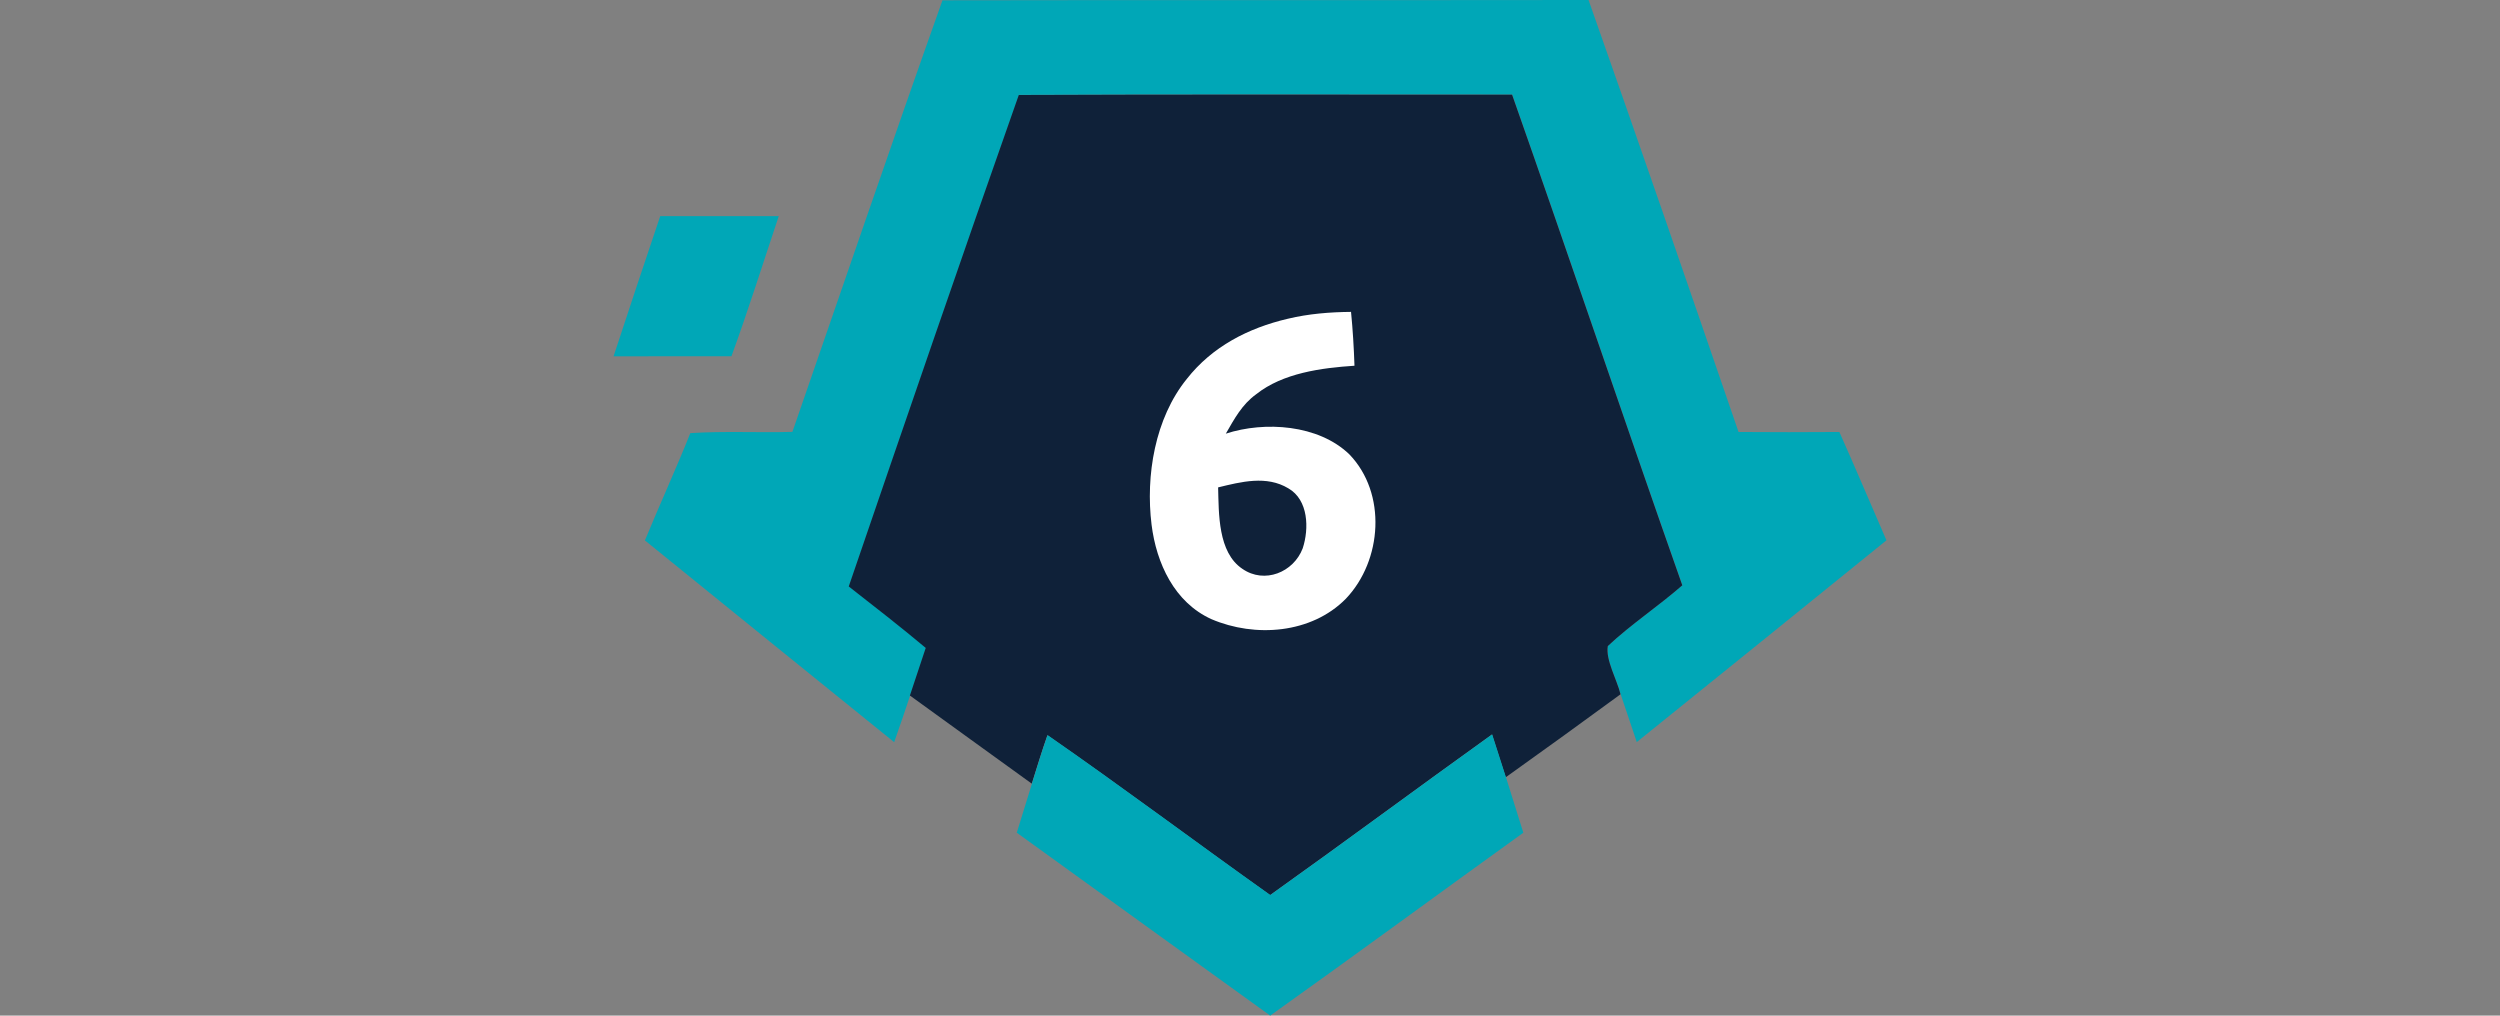 <?xml version="1.0" encoding="UTF-8" standalone="no"?>
<svg
   xmlns:dc="http://purl.org/dc/elements/1.1/"
   xmlns:cc="http://creativecommons.org/ns#"
   xmlns:rdf="http://www.w3.org/1999/02/22-rdf-syntax-ns#"
   xmlns:svg="http://www.w3.org/2000/svg"
   xmlns="http://www.w3.org/2000/svg"
   xmlns:sodipodi="http://sodipodi.sourceforge.net/DTD/sodipodi-0.dtd"
   xmlns:inkscape="http://www.inkscape.org/namespaces/inkscape"
   version="1.1"
   viewBox="0 0 24 9.75"
   width="32"
   height="13"
   id="svg218"
   sodipodi:docname="6.svg"
   inkscape:version="1.0.2-2 (e86c870879, 2021-01-15)">
  <rect x="0" y="0" width="24" height="9.75" fill="#808080" stroke="none"/>
  <defs
     id="defs222" />
  <sodipodi:namedview
     pagecolor="#ffffff"
     bordercolor="#666666"
     borderopacity="1"
     objecttolerance="10"
     gridtolerance="10"
     guidetolerance="10"
     inkscape:pageopacity="0"
     inkscape:pageshadow="2"
     inkscape:window-width="2560"
     inkscape:window-height="1377"
     id="namedview220"
     showgrid="false"
     inkscape:zoom="42.765818"
     inkscape:cx="19.545353"
     inkscape:cy="9.4518477"
     inkscape:window-x="1912"
     inkscape:window-y="-8"
     inkscape:window-maximized="1"
     inkscape:current-layer="svg218"
     inkscape:document-rotation="0"
     units="px" />
  <path
     d="m 9.046,0.003 c 2.067,-0.004 4.137,0 6.204,-0.003 C 15.737,1.38 16.215,2.763 16.69,4.147 c 0.322,0.003 0.645,0.002 0.968,0 0.154,0.345 0.301,0.693 0.452,1.04 -0.798,0.647 -1.597,1.292 -2.397,1.937 -0.052,-0.153 -0.103,-0.307 -0.155,-0.46 -0.033,-0.137 -0.146,-0.33 -0.122,-0.463 0.224,-0.209 0.483,-0.381 0.715,-0.583 -0.552,-1.567 -1.082,-3.143 -1.634,-4.71 -1.577,6.48e-4 -3.157,-0.004 -4.734,0.003 -0.553,1.568 -1.093,3.143 -1.632,4.717 0.248,0.194 0.497,0.387 0.739,0.59 -0.051,0.152 -0.101,0.305 -0.152,0.457 -0.05,0.15 -0.101,0.3 -0.154,0.45 -0.798,-0.646 -1.597,-1.29 -2.393,-1.937 0.142,-0.345 0.298,-0.684 0.436,-1.03 0.326,-0.021 0.653,-0.003 0.98,-0.012 0.479,-1.381 0.951,-2.768 1.441,-4.144 z"
     fill="#00a7b7"
     id="path206"
     style="stroke-width:0.065" />
  <path
     d="m 9.782,0.912 c 1.577,-0.007 3.157,-0.002 4.734,-0.003 0.552,1.567 1.082,3.143 1.634,4.71 -0.231,0.202 -0.491,0.373 -0.715,0.583 -0.023,0.133 0.089,0.325 0.122,0.463 -0.366,0.268 -0.733,0.534 -1.102,0.797 -0.043,-0.137 -0.087,-0.274 -0.132,-0.411 -0.712,0.511 -1.416,1.033 -2.13,1.542 -0.715,-0.508 -1.417,-1.035 -2.138,-1.535 -0.054,0.154 -0.101,0.308 -0.15,0.465 -0.39,-0.283 -0.781,-0.563 -1.17,-0.846 0.051,-0.152 0.102,-0.305 0.152,-0.457 -0.242,-0.203 -0.491,-0.396 -0.739,-0.59 0.539,-1.574 1.079,-3.149 1.632,-4.717 z"
     fill="#0f2139"
     id="path208"
     style="stroke-width:0.065" />
  <path
     d="m 6.339,2.075 c 0.379,-6.48e-4 0.758,0 1.137,0 -0.15,0.448 -0.292,0.901 -0.454,1.345 -0.377,6.48e-4 -0.754,-6.48e-4 -1.132,0.001 0.147,-0.449 0.297,-0.898 0.448,-1.346 z"
     fill="#00a7b7"
     id="path210"
     style="stroke-width:0.065" />
  <path
     d="m 12.97,2.995 c 0.017,0.172 0.027,0.343 0.033,0.516 -0.318,0.021 -0.688,0.07 -0.944,0.274 -0.137,0.099 -0.209,0.236 -0.291,0.378 0.375,-0.122 0.889,-0.087 1.185,0.198 0.362,0.374 0.317,1.02 -0.033,1.387 -0.331,0.336 -0.872,0.375 -1.29,0.196 -0.356,-0.161 -0.529,-0.537 -0.575,-0.907 -0.058,-0.471 0.032,-1.021 0.338,-1.399 0.244,-0.311 0.59,-0.489 0.97,-0.578 0.2,-0.048 0.403,-0.064 0.608,-0.066 z"
     fill="#ffffff"
     id="path212"
     style="stroke-width:0.065" />
  <path
     d="m 12.368,4.688 c 0.194,0.111 0.2,0.388 0.138,0.576 -0.088,0.231 -0.367,0.344 -0.579,0.197 -0.236,-0.158 -0.226,-0.532 -0.233,-0.782 0.221,-0.054 0.465,-0.117 0.674,0.009 z"
     fill="#0f2139"
     id="path214"
     style="stroke-width:0.065" />
  <path
     d="m 10.057,7.057 c 0.721,0.5 1.423,1.027 2.138,1.535 0.714,-0.509 1.417,-1.031 2.13,-1.542 0.045,0.137 0.089,0.274 0.132,0.411 0.056,0.178 0.112,0.355 0.167,0.533 -0.811,0.584 -1.616,1.176 -2.43,1.756 -0.811,-0.586 -1.623,-1.17 -2.433,-1.756 0.048,-0.157 0.097,-0.314 0.146,-0.472 0.049,-0.156 0.096,-0.311 0.15,-0.465 z"
     fill="#00a7b7"
     id="path216"
     style="stroke-width:0.065" />
</svg>

